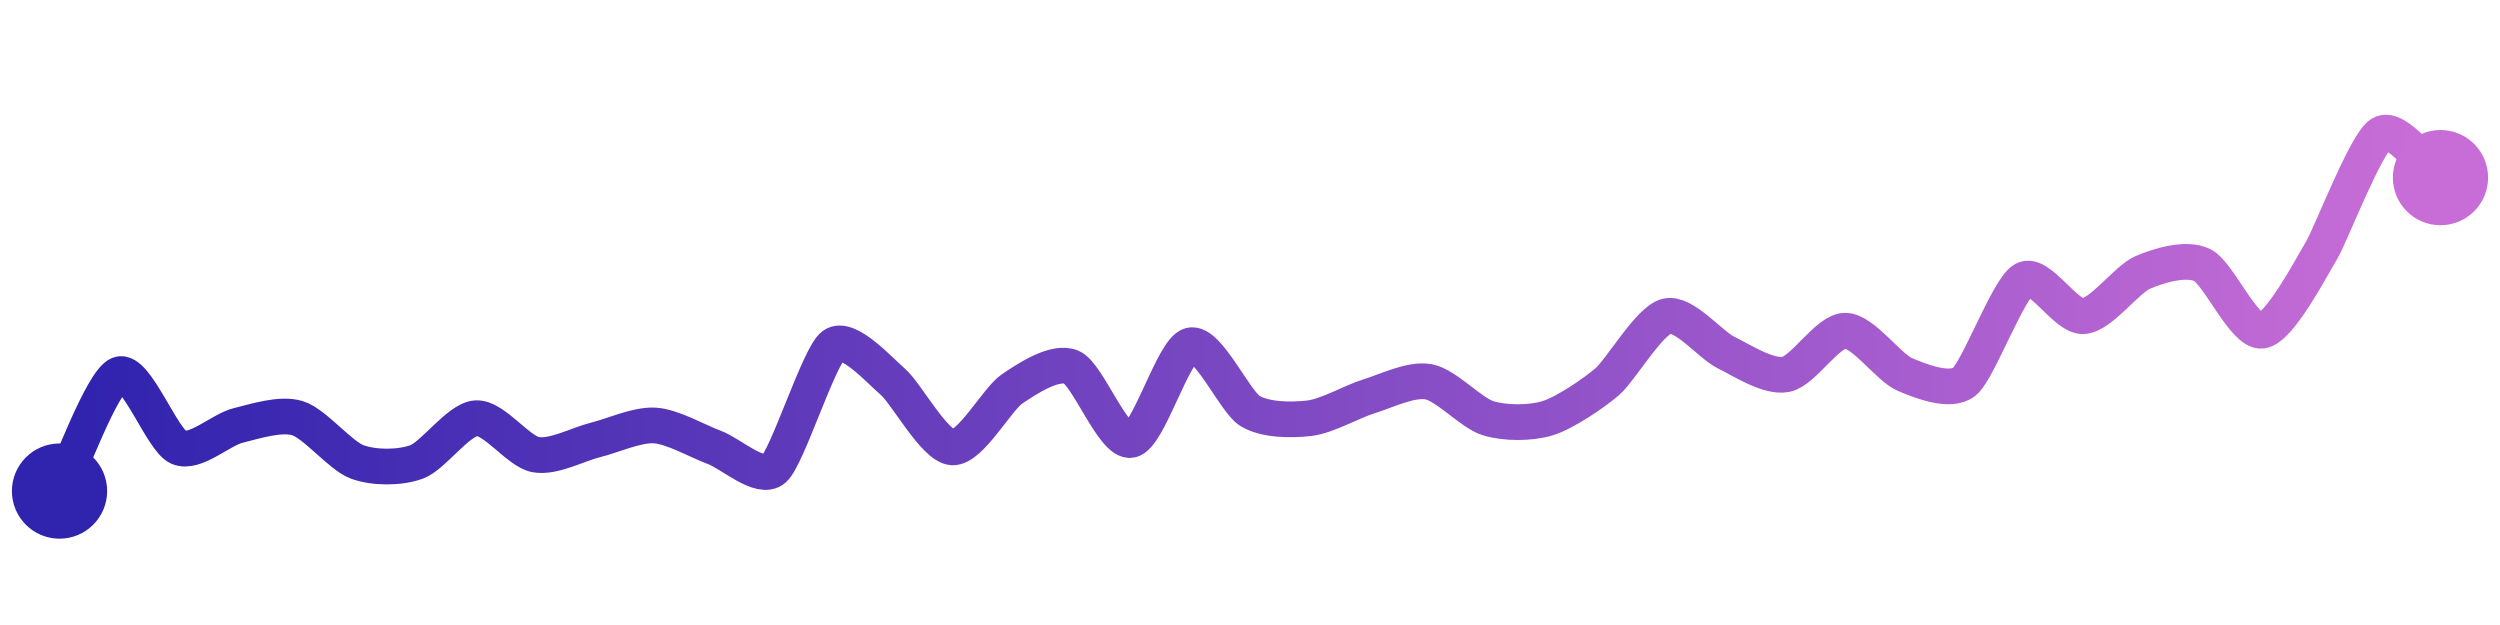<svg width="200" height="50" viewBox="0 0 210 50" xmlns="http://www.w3.org/2000/svg">
    <defs>
        <linearGradient x1="0%" y1="0%" x2="100%" y2="0%" id="a">
            <stop stop-color="#3023AE" offset="0%"/>
            <stop stop-color="#C86DD7" offset="100%"/>
        </linearGradient>
    </defs>
    <path stroke="url(#a)"
          stroke-width="3"
          stroke-linejoin="round"
          stroke-linecap="round"
          d="M5 40 C 5.68 38.66, 8.59 30.72, 10 30.2 S 13.62 35.74, 15 36.33 S 18.54 34.85, 20 34.49 S 23.57 33.44, 25 33.88 S 28.59 37.03, 30 37.55 S 33.59 38.07, 35 37.55 S 38.5 33.97, 40 33.88 S 43.52 36.67, 45 36.94 S 48.54 36.07, 50 35.71 S 53.5 34.4, 55 34.49 S 58.59 35.81, 60 36.33 S 63.86 39.14, 65 38.16 S 68.79 28.65, 70 27.76 S 73.86 29.84, 75 30.82 S 78.5 36.24, 80 36.33 S 83.76 32.27, 85 31.43 S 88.62 29, 90 29.59 S 93.52 35.98, 95 35.71 S 98.54 28.12, 100 27.76 S 103.72 32.49, 105 33.27 S 108.51 34.06, 110 33.88 S 113.57 32.48, 115 32.04 S 118.52 30.55, 120 30.82 S 123.57 33.44, 125 33.88 S 128.57 34.32, 130 33.88 S 133.86 31.8, 135 30.82 S 138.54 25.67, 140 25.31 S 143.65 27.71, 145 28.37 S 148.52 30.47, 150 30.2 S 153.5 26.53, 155 26.53 S 158.62 29.61, 160 30.2 S 163.83 31.75, 165 30.82 S 168.69 22.96, 170 22.24 S 173.5 25.4, 175 25.31 S 178.62 22.22, 180 21.63 S 183.65 20.36, 185 21.02 S 188.51 26.71, 190 26.53 S 194.22 21.08, 195 19.8 S 198.72 10.78, 200 10 S 203.79 12.78, 205 13.67"
          fill="none"/>
    <circle r="4" cx="5" cy="40" fill="#3023AE"/>
    <circle r="4" cx="205" cy="13.67" fill="#C86DD7"/>      
</svg>